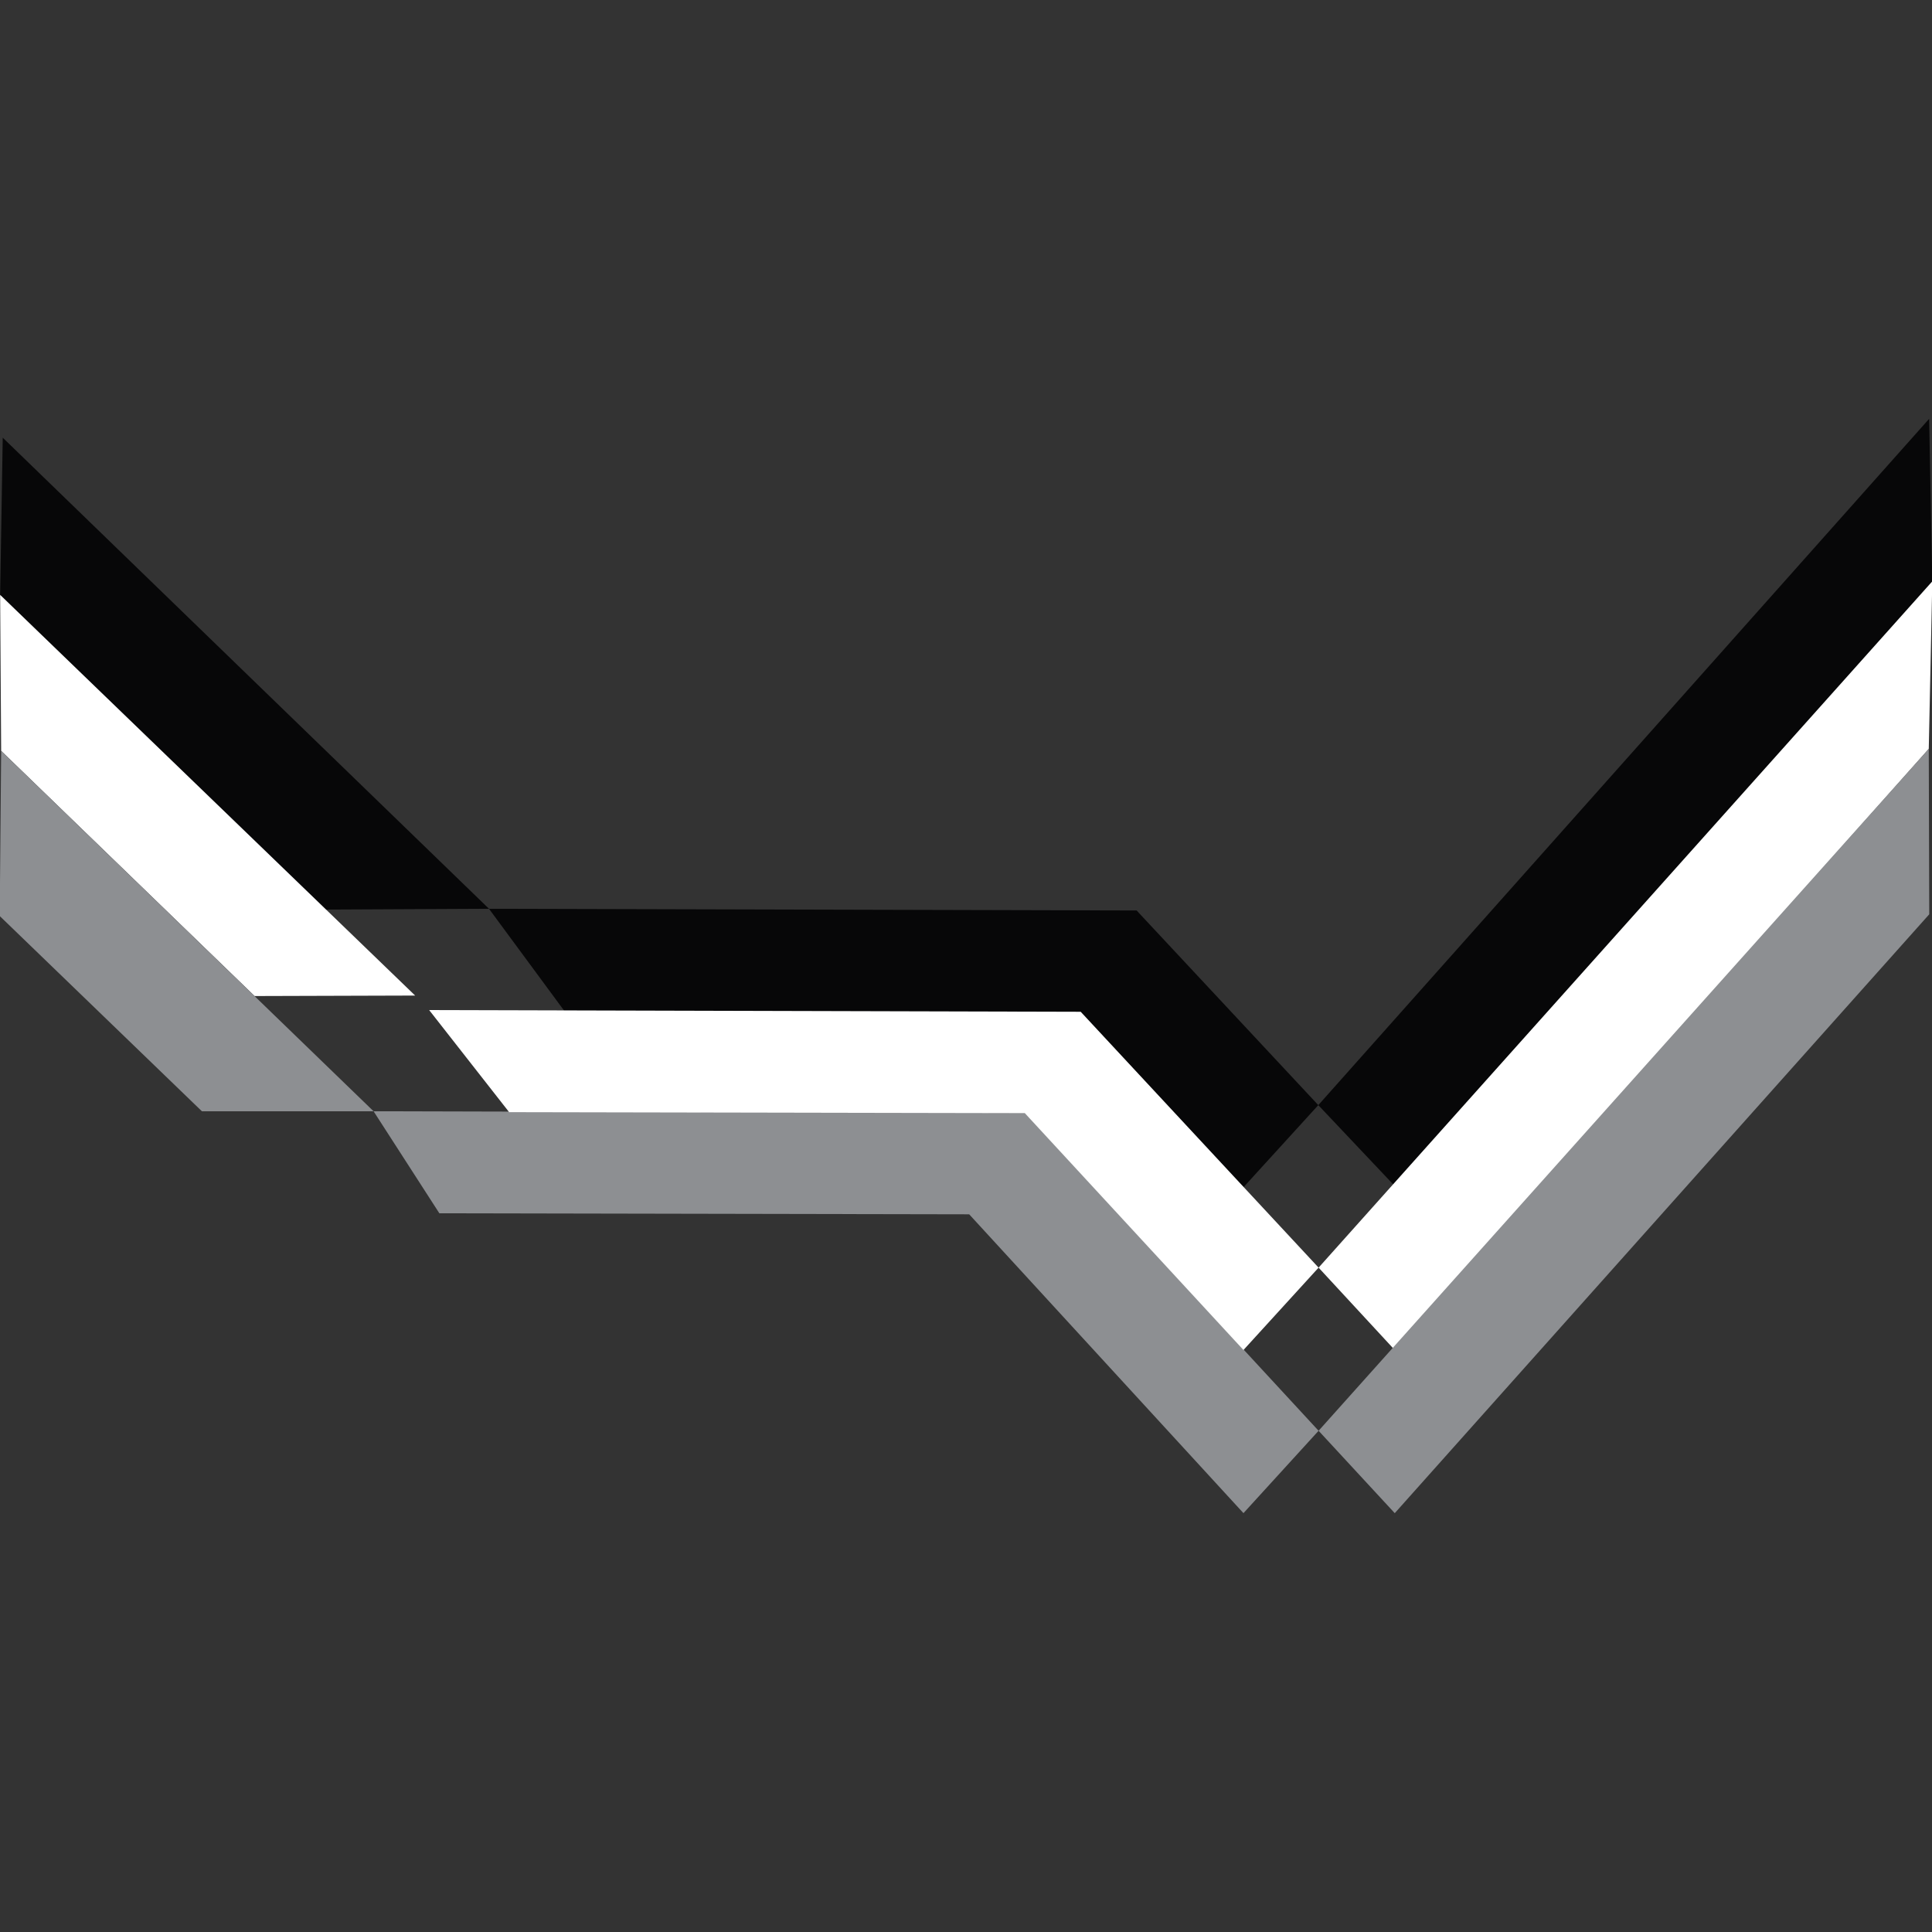 <svg xmlns="http://www.w3.org/2000/svg" width="80" height="80"><rect width="100%" height="100%" fill="#333333" stroke="none"/><g fill-rule="evenodd" clip-rule="evenodd"><path fill="#070708" d="M79.881 17.343L54.588 45.761l3.166 3.35 22.258-25.038zM.113 18.123l20.136 19.508-6.811.033L.006 24.633z"/><path fill="#FFF" d="M80.012 24.073L54.6 52.49l3.154 3.412 22.112-24.893zM.006 24.633L17.19 41.224l-6.648.02L.048 31.092z"/><path fill="#8D8F92" d="M79.866 31.009L54.6 59.245l3.154 3.412 22.132-24.798zM15.469 46.015l-7.108.001-8.373-8.086.06-6.838z"/><path fill="#070708" d="M54.588 45.761l-7.523-8.06-26.816-.07 3.116 4.226 21.386.041 6.728 7.275z"/><path fill="#8D8F92" d="M54.6 59.245l-12.154-13.16-26.977-.07 2.724 4.225 21.939.042 11.357 12.374z"/><path fill="#FFF" d="M54.6 52.49l-9.851-10.594-26.978-.071 3.311 4.227 21.353.041 9.054 9.808z"/></g></svg>